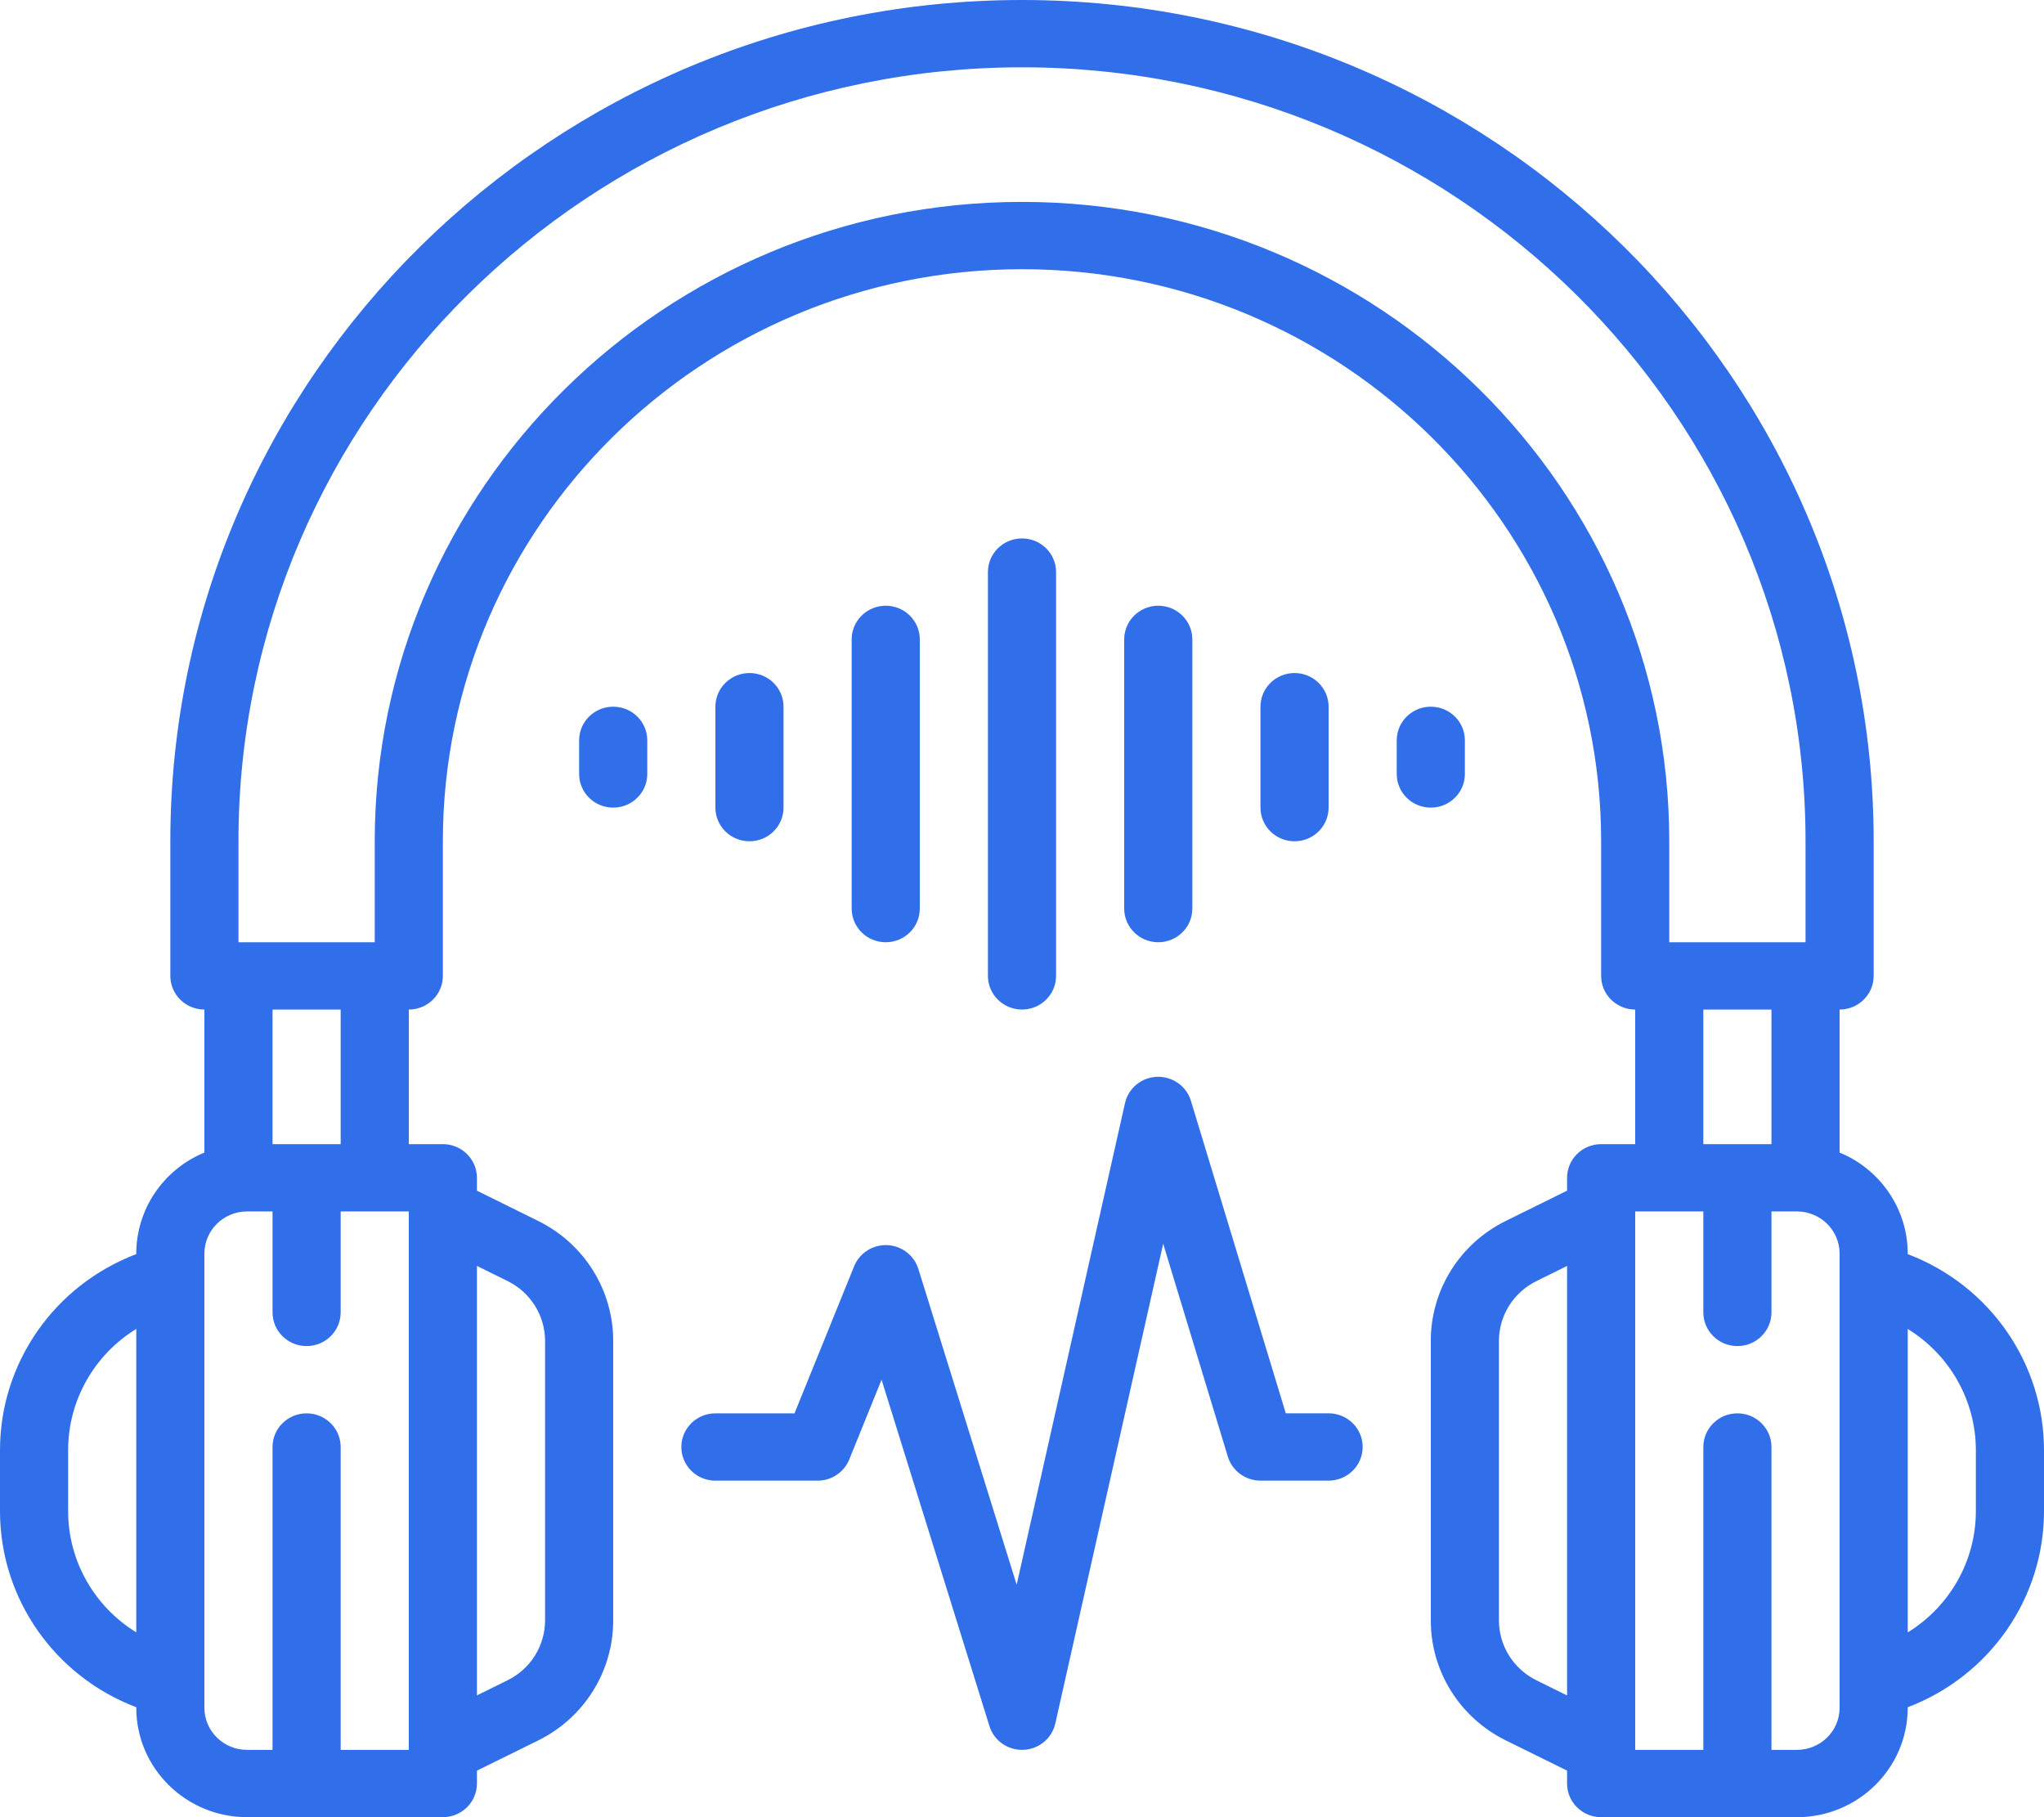 <svg width="54" height="48" viewBox="0 0 54 48" fill="none" xmlns="http://www.w3.org/2000/svg">
<path d="M50.4 33.127V33.111C50.399 31.946 49.689 30.894 48.6 30.444V26.667C49.097 26.667 49.5 26.269 49.5 25.778V22.222C49.5 9.969 39.407 0 27 0C14.594 0 4.5 9.969 4.5 22.222V25.778C4.5 26.269 4.903 26.667 5.4 26.667V30.444C4.311 30.894 3.601 31.946 3.6 33.111V33.127C1.429 33.951 -0.002 36.012 -2.11924e-05 38.31V39.912C-0.002 42.21 1.429 44.271 3.6 45.096V45.111C3.602 46.706 4.911 47.998 6.525 48H11.7C12.197 48 12.6 47.602 12.6 47.111V46.771L14.21 45.977C15.433 45.378 16.204 44.144 16.2 42.797V35.427C16.204 34.079 15.433 32.846 14.21 32.247L12.6 31.451V31.111C12.6 30.62 12.197 30.222 11.7 30.222H10.8V26.667C11.297 26.667 11.7 26.269 11.7 25.778V22.222C11.7 13.89 18.564 7.111 27 7.111C35.436 7.111 42.3 13.89 42.3 22.222V25.778C42.3 26.269 42.703 26.667 43.2 26.667V30.222H42.3C41.803 30.222 41.4 30.62 41.4 31.111V31.451L39.79 32.246C38.567 32.844 37.795 34.078 37.8 35.426V42.796C37.795 44.143 38.567 45.377 39.79 45.976L41.4 46.77V47.111C41.4 47.602 41.803 48 42.3 48H47.475C49.089 47.998 50.398 46.706 50.4 45.111V45.096C52.571 44.271 54.002 42.21 54 39.912V38.31C54.002 36.013 52.571 33.952 50.4 33.127ZM3.6 43.118C2.479 42.428 1.799 41.216 1.8 39.911V38.309C1.799 37.004 2.479 35.792 3.6 35.103V43.118ZM12.6 33.438L13.404 33.836C14.016 34.134 14.402 34.751 14.4 35.426V42.796C14.402 43.47 14.016 44.087 13.404 44.386L12.6 44.783V33.438ZM41.4 44.784L40.596 44.387C39.984 44.088 39.598 43.471 39.6 42.797V35.427C39.598 34.752 39.984 34.136 40.596 33.837L41.4 33.439V44.784ZM10.8 46.222H9V38.222C9 37.731 8.597 37.333 8.1 37.333C7.603 37.333 7.2 37.731 7.2 38.222V46.222H6.525C5.904 46.221 5.401 45.724 5.4 45.111V33.111C5.401 32.498 5.904 32.001 6.525 32H7.2V34.667C7.2 35.158 7.603 35.556 8.1 35.556C8.597 35.556 9 35.158 9 34.667V32H10.8V46.222ZM7.2 30.222V26.667H9V30.222H7.2ZM27 5.333C17.571 5.333 9.9 12.91 9.9 22.222V24.889H6.3V22.222C6.3 10.949 15.586 1.778 27 1.778C38.414 1.778 47.7 10.949 47.7 22.222V24.889H44.1V22.222C44.1 12.91 36.429 5.333 27 5.333ZM46.8 26.667V30.222H45V26.667H46.8ZM48.6 33.778V45.111C48.599 45.724 48.096 46.221 47.475 46.222H46.8V38.222C46.8 37.731 46.397 37.333 45.9 37.333C45.403 37.333 45 37.731 45 38.222V46.222H43.2V32H45V34.667C45 35.158 45.403 35.556 45.9 35.556C46.397 35.556 46.8 35.158 46.8 34.667V32H47.475C48.096 32.001 48.599 32.498 48.6 33.111V33.778ZM52.2 39.912C52.201 41.217 51.52 42.429 50.4 43.119V35.104C51.52 35.794 52.201 37.007 52.2 38.311V39.912Z" fill="#316FEA"/>
<path d="M18 38.222C18 38.713 18.403 39.111 18.9 39.111H21.6C21.968 39.111 22.299 38.89 22.436 38.552L23.29 36.444L26.14 45.594C26.256 45.968 26.605 46.222 27.001 46.222C27.014 46.222 27.025 46.222 27.037 46.221C27.445 46.205 27.791 45.92 27.88 45.525L30.73 32.853L32.438 38.477C32.553 38.852 32.903 39.11 33.3 39.11H35.1C35.597 39.11 36 38.712 36 38.221C36 37.73 35.597 37.332 35.1 37.332H33.969L31.462 29.076C31.319 28.607 30.817 28.34 30.341 28.48C30.029 28.572 29.792 28.824 29.721 29.139L26.859 41.859L24.261 33.515C24.114 33.047 23.61 32.783 23.136 32.928C22.876 33.007 22.665 33.198 22.565 33.448L20.99 37.333H18.9C18.403 37.333 18 37.731 18 38.222Z" fill="#316FEA"/>
<path d="M20.7 21.333V18.667C20.7 18.175 20.297 17.778 19.8 17.778C19.303 17.778 18.9 18.175 18.9 18.667V21.333C18.9 21.824 19.303 22.222 19.8 22.222C20.297 22.222 20.7 21.824 20.7 21.333Z" fill="#316FEA"/>
<path d="M23.4 24.889C23.897 24.889 24.3 24.491 24.3 24V16.889C24.3 16.398 23.897 16 23.4 16C22.903 16 22.5 16.398 22.5 16.889V24C22.5 24.491 22.903 24.889 23.4 24.889Z" fill="#316FEA"/>
<path d="M27.9 25.778V15.111C27.9 14.62 27.497 14.222 27 14.222C26.503 14.222 26.1 14.62 26.1 15.111V25.778C26.1 26.269 26.503 26.667 27 26.667C27.497 26.667 27.9 26.269 27.9 25.778Z" fill="#316FEA"/>
<path d="M30.6 24.889C31.097 24.889 31.5 24.491 31.5 24V16.889C31.5 16.398 31.097 16 30.6 16C30.103 16 29.7 16.398 29.7 16.889V24C29.7 24.491 30.103 24.889 30.6 24.889Z" fill="#316FEA"/>
<path d="M35.1 21.333V18.667C35.1 18.175 34.697 17.778 34.2 17.778C33.703 17.778 33.3 18.175 33.3 18.667V21.333C33.3 21.824 33.703 22.222 34.2 22.222C34.697 22.222 35.1 21.824 35.1 21.333Z" fill="#316FEA"/>
<path d="M38.7 20.445V19.556C38.7 19.064 38.297 18.667 37.8 18.667C37.303 18.667 36.9 19.064 36.9 19.556V20.445C36.9 20.936 37.303 21.333 37.8 21.333C38.297 21.333 38.7 20.936 38.7 20.445Z" fill="#316FEA"/>
<path d="M17.1 19.556C17.1 19.064 16.697 18.667 16.2 18.667C15.703 18.667 15.3 19.064 15.3 19.556V20.445C15.3 20.936 15.703 21.333 16.2 21.333C16.697 21.333 17.1 20.936 17.1 20.445V19.556Z" fill="#316FEA"/>
</svg>
